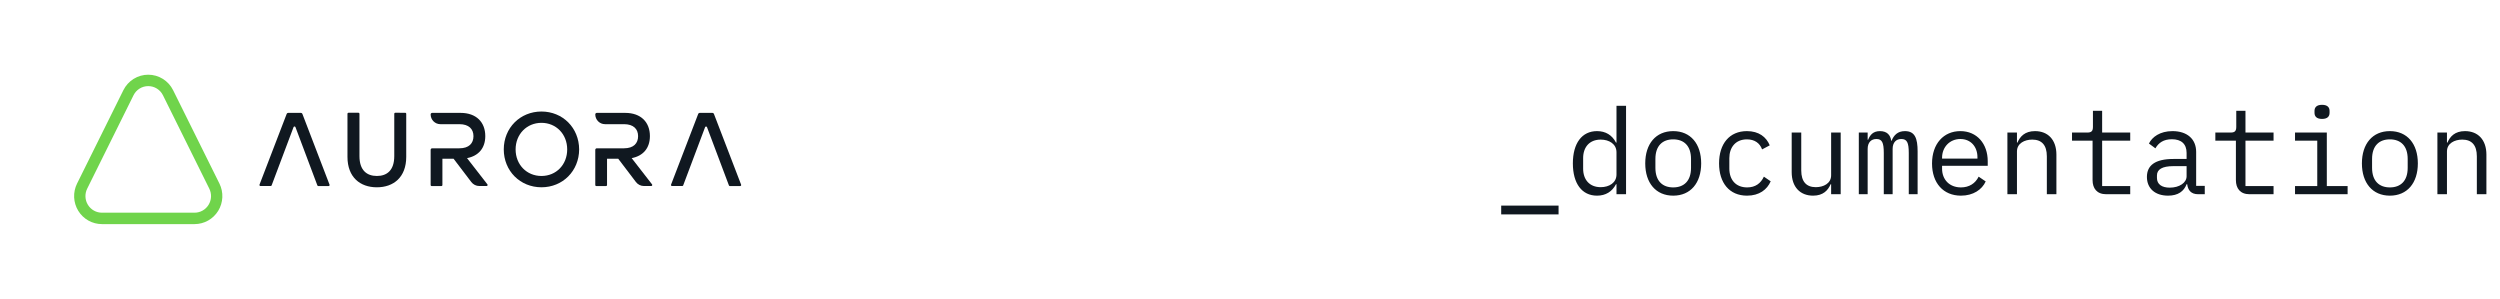 <svg width="502" height="60" viewBox="0 0 502 60" fill="none" xmlns="http://www.w3.org/2000/svg">
<path d="M312.96 43.056V41.28H301.44V43.056H312.96ZM324.591 39H326.511V21.24H324.591V28.632H324.495C323.703 27.12 322.407 26.328 320.679 26.328C317.655 26.328 315.831 28.752 315.831 32.808C315.831 36.864 317.655 39.288 320.679 39.288C322.407 39.288 323.703 38.496 324.495 36.984H324.591V39ZM321.423 37.584C319.191 37.584 317.895 36.096 317.895 33.864V31.752C317.895 29.52 319.191 28.032 321.423 28.032C323.127 28.032 324.591 28.92 324.591 30.576V35.04C324.591 36.696 323.127 37.584 321.423 37.584ZM335.981 39.288C339.461 39.288 341.597 36.744 341.597 32.808C341.597 28.872 339.461 26.328 335.981 26.328C332.501 26.328 330.365 28.872 330.365 32.808C330.365 36.744 332.501 39.288 335.981 39.288ZM335.981 37.632C333.845 37.632 332.405 36.36 332.405 33.696V31.92C332.405 29.256 333.845 27.984 335.981 27.984C338.117 27.984 339.557 29.256 339.557 31.92V33.696C339.557 36.36 338.117 37.632 335.981 37.632ZM350.804 39.288C353.276 39.288 354.836 38.064 355.556 36.408L354.188 35.472C353.564 36.816 352.484 37.632 350.828 37.632C348.5 37.632 347.252 36.048 347.252 33.864V31.752C347.252 29.568 348.524 27.984 350.78 27.984C352.316 27.984 353.372 28.728 353.828 30L355.364 29.184C354.668 27.504 353.18 26.328 350.78 26.328C347.276 26.328 345.188 28.872 345.188 32.808C345.188 36.72 347.252 39.288 350.804 39.288ZM367.691 39H369.611V26.616H367.691V35.208C367.691 36.84 366.155 37.584 364.618 37.584C362.723 37.584 361.691 36.48 361.691 34.224V26.616H359.771V34.56C359.771 37.56 361.475 39.288 364.067 39.288C366.107 39.288 367.067 38.208 367.595 36.984H367.691V39ZM375.025 39V29.904C375.025 28.584 375.745 27.912 376.777 27.912C377.905 27.912 378.265 28.608 378.265 30.72V39H380.041V29.904C380.041 28.584 380.761 27.912 381.769 27.912C382.921 27.912 383.281 28.608 383.281 30.72V39H385.057V30.408C385.057 27.792 384.529 26.328 382.513 26.328C381.049 26.328 380.281 27.144 379.825 28.272H379.753C379.609 27.12 378.913 26.328 377.497 26.328C376.129 26.328 375.505 27.096 375.121 28.056H375.025V26.616H373.249V39H375.025ZM393.76 39.288C396.208 39.288 397.984 38.088 398.728 36.432L397.312 35.472C396.664 36.816 395.416 37.632 393.76 37.632C391.432 37.632 389.968 36.048 389.968 33.864V33.288H399.136V32.376C399.136 28.872 396.976 26.328 393.64 26.328C390.28 26.328 387.952 28.872 387.952 32.832C387.952 36.744 390.208 39.288 393.76 39.288ZM393.64 27.912C395.68 27.912 397.072 29.4 397.072 31.584V31.848H389.968V31.68C389.968 29.52 391.528 27.912 393.64 27.912ZM405.006 39V30.408C405.006 28.776 406.542 28.032 408.078 28.032C409.974 28.032 411.006 29.136 411.006 31.392V39H412.926V31.056C412.926 28.056 411.222 26.328 408.63 26.328C406.59 26.328 405.63 27.408 405.102 28.632H405.006V26.616H403.086V39H405.006ZM427.749 39V37.368H422.109V28.248H427.749V26.616H422.109V22.248H420.261V25.488C420.261 26.328 419.949 26.616 419.133 26.616H416.061V28.248H420.189V36.168C420.189 37.824 421.053 39 422.925 39H427.749ZM442.716 39V37.32H440.988V30.504C440.988 27.888 439.14 26.328 436.236 26.328C433.716 26.328 432.132 27.528 431.508 28.824L432.804 29.784C433.452 28.656 434.46 27.96 436.116 27.96C437.988 27.96 439.068 28.896 439.068 30.696V31.92H436.428C432.708 31.92 431.1 33.24 431.1 35.52C431.1 37.848 432.756 39.288 435.348 39.288C437.364 39.288 438.54 38.4 439.068 36.984H439.188C439.332 38.136 439.908 39 441.396 39H442.716ZM435.684 37.68C434.1 37.68 433.116 37.008 433.116 35.736V35.232C433.116 34.032 434.148 33.36 436.428 33.36H439.068V35.4C439.068 36.672 437.652 37.68 435.684 37.68ZM456.53 39V37.368H450.89V28.248H456.53V26.616H450.89V22.248H449.042V25.488C449.042 26.328 448.73 26.616 447.914 26.616H444.842V28.248H448.97V36.168C448.97 37.824 449.834 39 451.706 39H456.53ZM466.265 23.88C467.369 23.88 467.777 23.352 467.777 22.656V22.272C467.777 21.576 467.369 21.048 466.265 21.048C465.161 21.048 464.753 21.576 464.753 22.272V22.656C464.753 23.352 465.161 23.88 466.265 23.88ZM460.841 39H471.401V37.368H467.225V26.616H460.841V28.248H465.305V37.368H460.841V39ZM479.888 39.288C483.368 39.288 485.504 36.744 485.504 32.808C485.504 28.872 483.368 26.328 479.888 26.328C476.408 26.328 474.271 28.872 474.271 32.808C474.271 36.744 476.408 39.288 479.888 39.288ZM479.888 37.632C477.752 37.632 476.312 36.36 476.312 33.696V31.92C476.312 29.256 477.752 27.984 479.888 27.984C482.024 27.984 483.464 29.256 483.464 31.92V33.696C483.464 36.36 482.024 37.632 479.888 37.632ZM491.35 39V30.408C491.35 28.776 492.886 28.032 494.422 28.032C496.318 28.032 497.35 29.136 497.35 31.392V39H499.27V31.056C499.27 28.056 497.566 26.328 494.974 26.328C492.934 26.328 491.974 27.408 491.446 28.632H491.35V26.616H489.43V39H491.35Z" fill="#101820"/>
<path d="M81.365 22.646C81.42 22.646 81.472 22.668 81.511 22.707C81.55 22.746 81.572 22.799 81.572 22.854V31.496C81.572 35.592 79.027 37.61 75.672 37.61C72.317 37.61 69.772 35.592 69.772 31.496V22.85C69.772 22.795 69.794 22.742 69.833 22.703C69.872 22.664 69.924 22.642 69.979 22.642H71.972C72.027 22.642 72.079 22.664 72.118 22.703C72.157 22.742 72.179 22.795 72.179 22.85V31.344C72.179 34.202 73.659 35.335 75.682 35.335C77.706 35.335 79.169 34.202 79.169 31.344V22.85C79.169 22.795 79.191 22.742 79.23 22.703C79.269 22.664 79.321 22.642 79.376 22.642L81.365 22.646Z" fill="#101820"/>
<path d="M116.293 30C116.272 34.327 112.998 37.606 108.725 37.606C104.452 37.606 101.157 34.327 101.157 30C101.157 25.673 104.452 22.394 108.725 22.394C112.998 22.394 116.272 25.673 116.293 30ZM103.534 30C103.534 33.067 105.765 35.336 108.725 35.336C111.685 35.336 113.893 33.067 113.893 30C113.893 26.933 111.662 24.665 108.725 24.665C105.788 24.665 103.534 26.933 103.534 30Z" fill="#101820"/>
<path d="M137.001 37.354H134.934C134.901 37.353 134.869 37.344 134.841 37.328C134.812 37.313 134.787 37.29 134.769 37.263C134.751 37.236 134.739 37.204 134.735 37.172C134.731 37.139 134.735 37.106 134.746 37.075L140.205 22.863C140.227 22.805 140.266 22.755 140.316 22.72C140.367 22.685 140.427 22.667 140.488 22.667H143.07C143.131 22.666 143.191 22.685 143.242 22.72C143.292 22.755 143.331 22.805 143.353 22.863L148.817 37.083C148.828 37.114 148.831 37.147 148.827 37.18C148.823 37.213 148.812 37.244 148.793 37.271C148.775 37.298 148.75 37.321 148.722 37.337C148.693 37.353 148.661 37.361 148.628 37.362H146.557C146.516 37.362 146.476 37.349 146.442 37.325C146.408 37.301 146.382 37.268 146.367 37.229L141.964 25.527C141.948 25.49 141.921 25.459 141.888 25.437C141.854 25.415 141.815 25.403 141.775 25.403C141.735 25.403 141.696 25.415 141.662 25.437C141.628 25.459 141.602 25.49 141.586 25.527L137.183 37.229C137.167 37.265 137.142 37.296 137.11 37.318C137.078 37.34 137.04 37.353 137.001 37.354V37.354Z" fill="#101820"/>
<path d="M54.365 37.354H52.298C52.266 37.353 52.233 37.344 52.205 37.328C52.176 37.313 52.152 37.29 52.133 37.263C52.115 37.236 52.103 37.204 52.099 37.172C52.095 37.139 52.099 37.106 52.11 37.075L57.569 22.863C57.591 22.805 57.63 22.755 57.681 22.72C57.731 22.685 57.791 22.666 57.852 22.667H60.434C60.495 22.667 60.555 22.685 60.606 22.72C60.656 22.755 60.695 22.805 60.717 22.863L66.172 37.083C66.184 37.114 66.187 37.147 66.183 37.18C66.179 37.213 66.168 37.244 66.149 37.271C66.131 37.298 66.106 37.321 66.078 37.337C66.049 37.353 66.017 37.361 65.984 37.362H63.917C63.876 37.362 63.836 37.349 63.802 37.325C63.768 37.301 63.742 37.268 63.727 37.229L59.326 25.519C59.31 25.482 59.284 25.45 59.25 25.428C59.216 25.406 59.177 25.394 59.137 25.394C59.097 25.394 59.058 25.406 59.024 25.428C58.991 25.45 58.964 25.482 58.948 25.519L54.545 37.221C54.531 37.258 54.506 37.29 54.474 37.314C54.443 37.338 54.405 37.352 54.365 37.354V37.354Z" fill="#101820"/>
<path d="M130.934 37.023L126.839 31.752C129.15 31.31 130.502 29.738 130.502 27.325C130.502 24.554 128.712 22.667 125.541 22.667H119.836C119.755 22.667 119.678 22.699 119.621 22.756C119.564 22.814 119.532 22.892 119.532 22.973V22.973C119.532 23.493 119.737 23.991 120.102 24.359C120.467 24.727 120.961 24.933 121.477 24.933H125.299C127.214 24.933 128.129 25.919 128.129 27.346C128.129 28.773 127.234 29.779 125.299 29.779H119.836C119.755 29.779 119.678 29.811 119.621 29.869C119.564 29.926 119.532 30.004 119.532 30.085V37.15C119.532 37.205 119.554 37.258 119.593 37.297C119.632 37.336 119.684 37.358 119.739 37.358H121.686C121.741 37.358 121.794 37.336 121.832 37.297C121.871 37.258 121.893 37.205 121.893 37.15V31.875H124.142L127.697 36.552C127.886 36.801 128.129 37.002 128.408 37.141C128.686 37.28 128.993 37.352 129.303 37.352H130.783C130.82 37.349 130.855 37.336 130.885 37.315C130.915 37.294 130.939 37.265 130.954 37.232C130.969 37.198 130.976 37.161 130.972 37.125C130.969 37.088 130.956 37.053 130.934 37.023Z" fill="#101820"/>
<path d="M97.875 37.023L93.78 31.752C96.091 31.31 97.445 29.738 97.445 27.325C97.445 24.554 95.655 22.667 92.484 22.667H86.776C86.696 22.667 86.619 22.699 86.562 22.756C86.505 22.814 86.473 22.892 86.473 22.973V22.973C86.473 23.493 86.678 23.991 87.043 24.358C87.408 24.726 87.902 24.933 88.418 24.933H92.24C94.156 24.933 95.072 25.919 95.072 27.346C95.072 28.773 94.177 29.779 92.24 29.779H86.776C86.696 29.779 86.619 29.811 86.562 29.869C86.505 29.926 86.473 30.004 86.473 30.085V37.15C86.473 37.205 86.494 37.258 86.533 37.297C86.572 37.336 86.624 37.358 86.679 37.358H88.629C88.683 37.358 88.736 37.336 88.775 37.297C88.814 37.258 88.835 37.205 88.835 37.15V31.875H91.082L94.638 36.552C94.827 36.8 95.07 37.002 95.348 37.141C95.627 37.279 95.933 37.352 96.244 37.352H97.724C97.76 37.349 97.795 37.336 97.825 37.315C97.855 37.294 97.879 37.265 97.894 37.232C97.91 37.198 97.916 37.161 97.913 37.125C97.909 37.088 97.896 37.053 97.875 37.023Z" fill="#101820"/>
<path d="M29.767 17.292C30.381 17.29 30.984 17.461 31.507 17.787C32.029 18.112 32.451 18.579 32.725 19.133L42.026 37.883C42.279 38.392 42.398 38.956 42.373 39.524C42.348 40.092 42.179 40.644 41.882 41.127C41.586 41.611 41.172 42.01 40.679 42.286C40.187 42.563 39.632 42.708 39.069 42.708H20.465C19.901 42.708 19.346 42.563 18.854 42.286C18.361 42.01 17.947 41.611 17.651 41.127C17.354 40.644 17.186 40.092 17.16 39.524C17.135 38.956 17.254 38.392 17.507 37.883L26.808 19.133C27.082 18.579 27.504 18.112 28.026 17.787C28.549 17.461 29.152 17.29 29.767 17.292ZM29.767 15C28.73 15 27.714 15.291 26.832 15.84C25.951 16.389 25.238 17.174 24.774 18.108L15.473 36.858C15.047 37.716 14.846 38.669 14.888 39.627C14.931 40.585 15.216 41.516 15.716 42.332C16.216 43.148 16.915 43.821 17.746 44.288C18.577 44.755 19.513 45 20.465 45H39.069C40.02 45 40.956 44.755 41.787 44.288C42.618 43.821 43.317 43.148 43.817 42.332C44.317 41.516 44.602 40.585 44.645 39.627C44.687 38.669 44.486 37.716 44.061 36.858L34.759 18.108C34.295 17.174 33.582 16.389 32.701 15.84C31.819 15.291 30.803 15 29.767 15V15Z" fill="#70D44B"/>
</svg>
